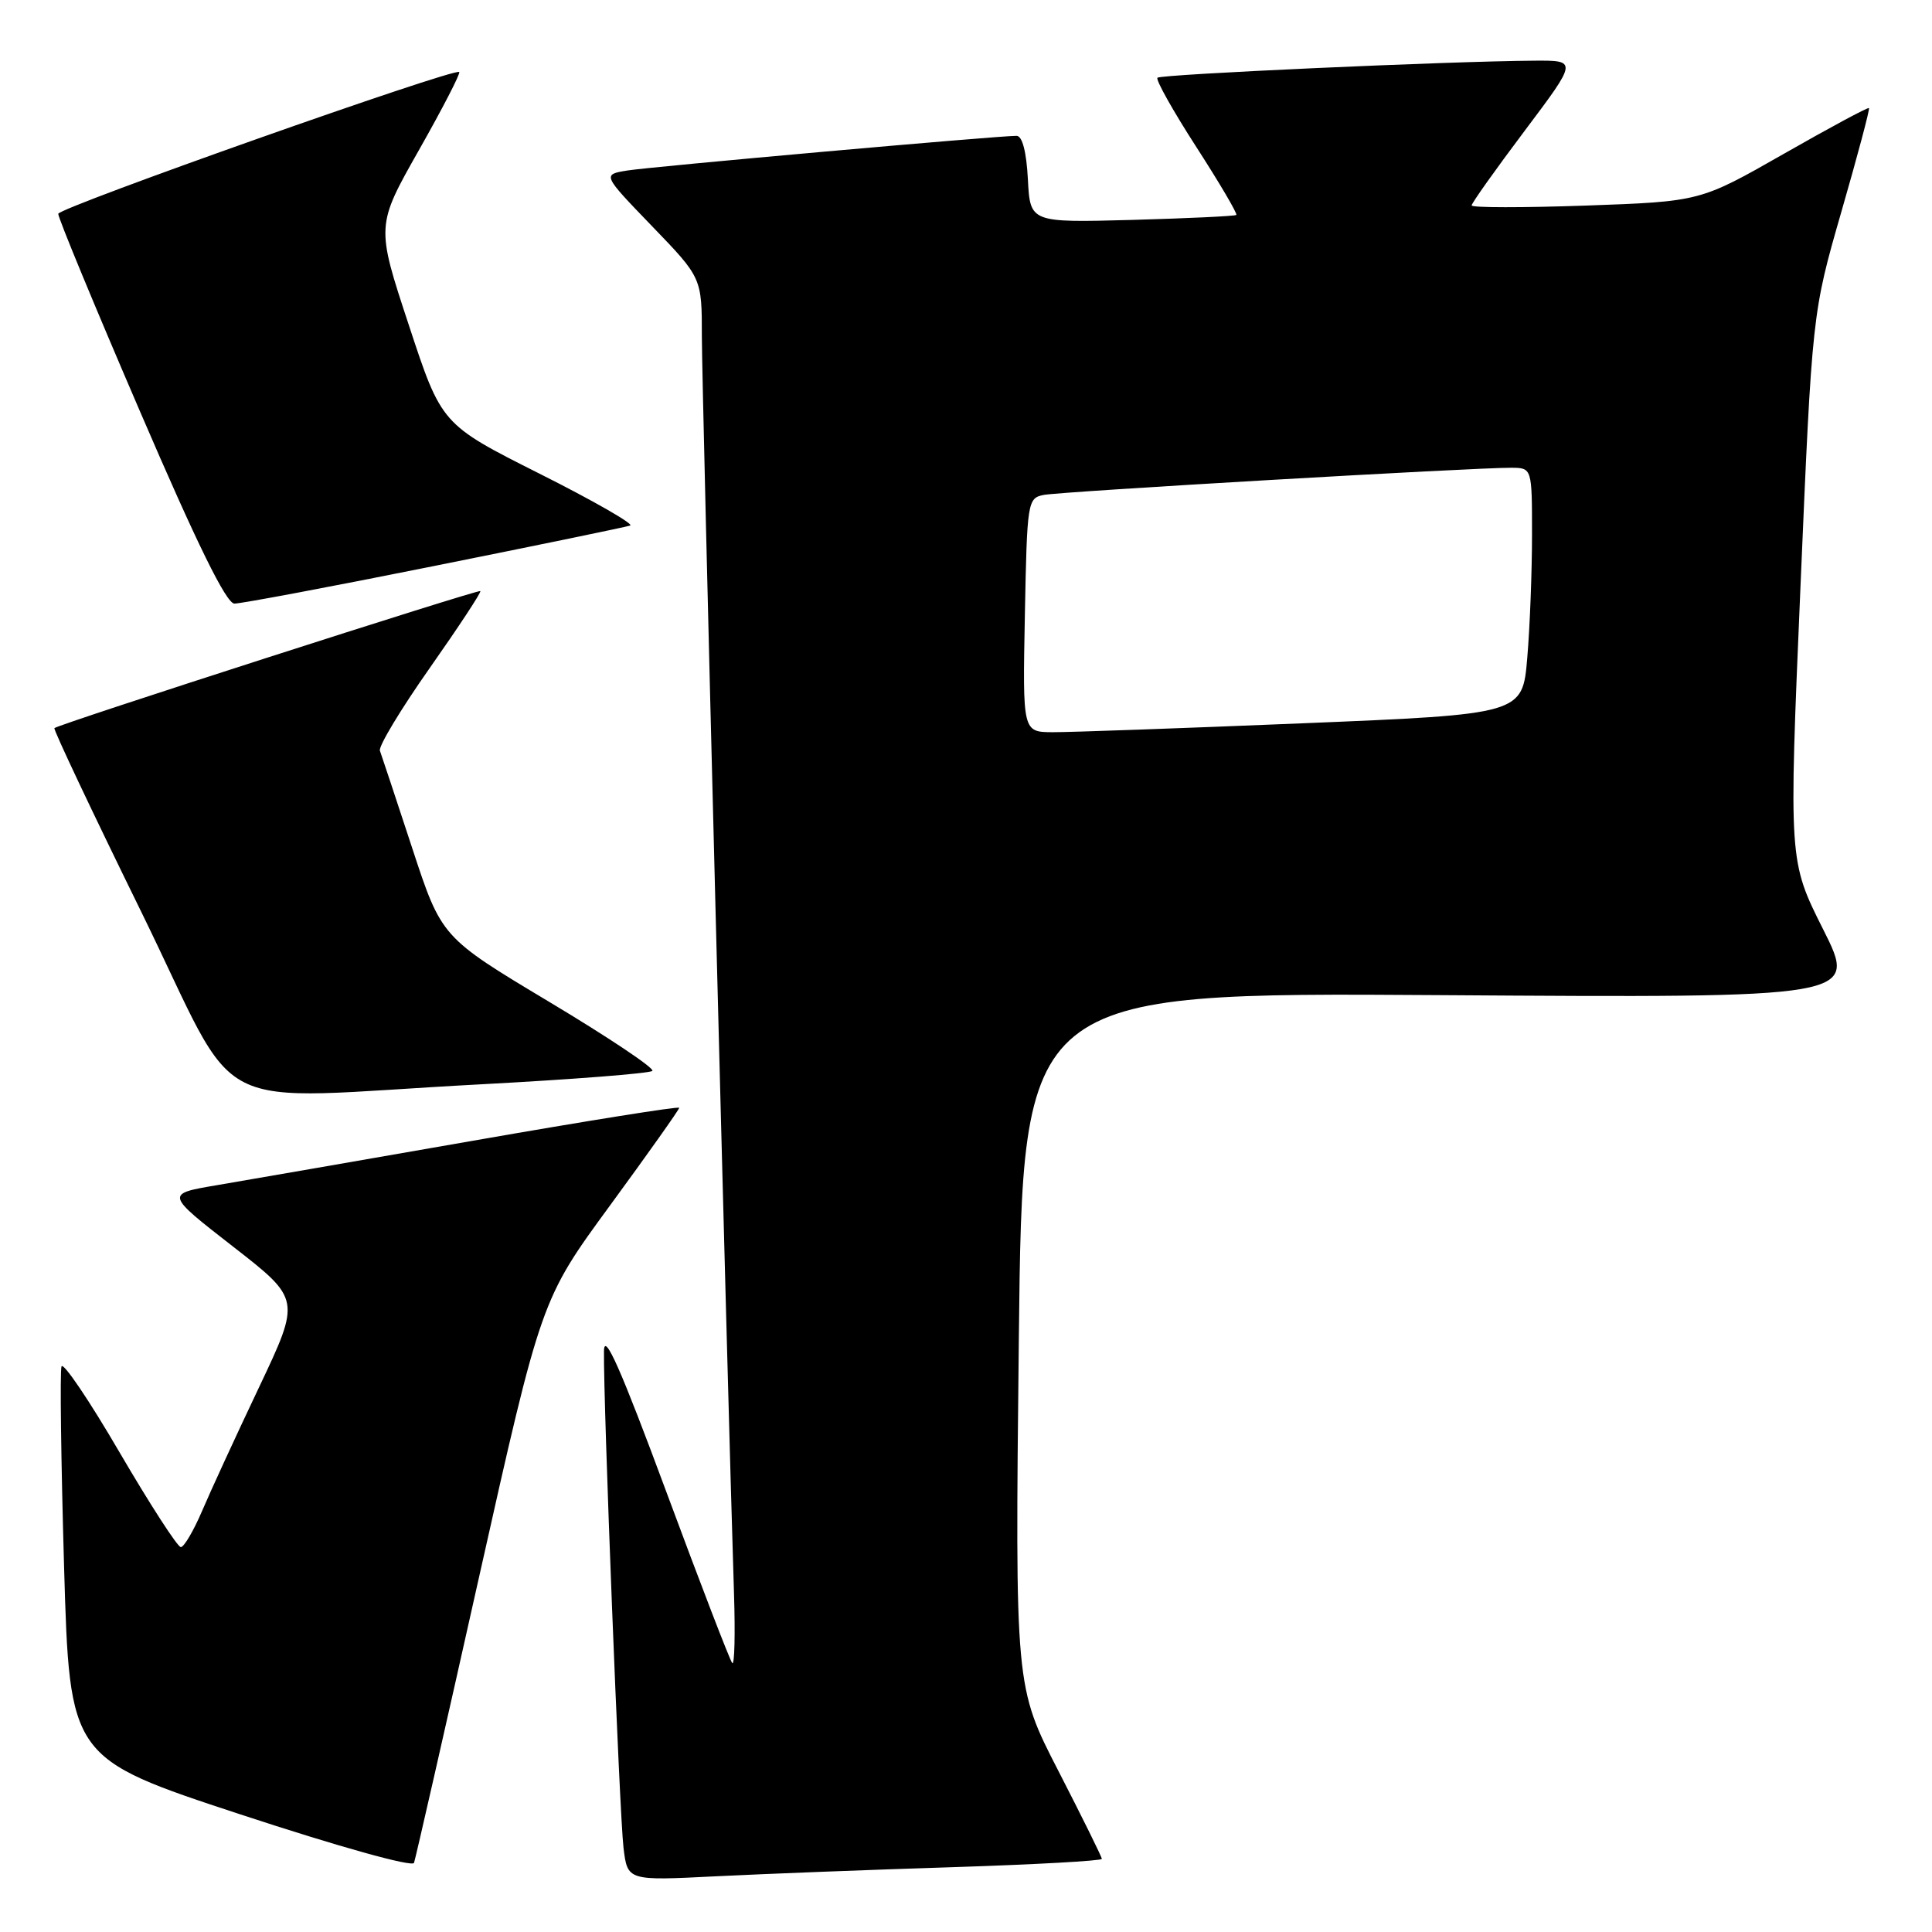 <?xml version="1.0" encoding="UTF-8" standalone="no"?>
<!DOCTYPE svg PUBLIC "-//W3C//DTD SVG 1.1//EN" "http://www.w3.org/Graphics/SVG/1.1/DTD/svg11.dtd" >
<svg xmlns="http://www.w3.org/2000/svg" xmlns:xlink="http://www.w3.org/1999/xlink" version="1.1" viewBox="0 0 256 256">
 <g >
 <path fill="currentColor"
d=" M 126.25 247.41 C 137.11 247.06 146.00 246.57 146.00 246.31 C 146.00 246.06 143.41 240.82 140.25 234.67 C 134.50 223.50 134.50 223.50 135.00 177.50 C 135.50 131.50 135.50 131.50 190.82 131.86 C 246.14 132.23 246.14 132.23 241.58 123.15 C 237.02 114.08 237.02 114.08 238.57 77.79 C 240.12 41.50 240.12 41.50 244.00 28.03 C 246.14 20.62 247.78 14.45 247.65 14.32 C 247.52 14.18 242.43 16.92 236.35 20.39 C 225.29 26.70 225.29 26.70 210.14 27.24 C 201.82 27.53 195.00 27.53 195.00 27.22 C 195.00 26.92 198.16 22.47 202.02 17.34 C 209.04 8.00 209.04 8.00 203.27 8.04 C 191.88 8.12 153.83 9.84 153.37 10.30 C 153.11 10.56 155.43 14.69 158.52 19.48 C 161.61 24.27 163.99 28.32 163.82 28.48 C 163.64 28.64 157.43 28.93 150.00 29.14 C 136.50 29.50 136.50 29.50 136.20 23.75 C 136.01 20.11 135.46 18.00 134.70 18.00 C 132.19 17.99 86.34 22.08 83.15 22.59 C 79.80 23.13 79.80 23.13 86.40 29.97 C 93.00 36.81 93.00 36.81 93.00 44.60 C 93.00 51.37 96.40 184.32 97.26 211.20 C 97.43 216.54 97.33 220.66 97.03 220.37 C 96.74 220.08 92.81 209.86 88.29 197.67 C 82.27 181.43 80.07 176.44 80.03 179.00 C 79.93 185.62 82.09 240.51 82.62 244.86 C 83.15 249.21 83.15 249.21 94.83 248.62 C 101.25 248.30 115.39 247.75 126.25 247.41 Z  M 63.47 209.00 C 71.72 172.17 71.72 172.17 80.86 159.69 C 85.89 152.82 90.00 147.02 90.00 146.79 C 90.00 146.56 77.74 148.52 62.75 151.14 C 47.76 153.76 32.44 156.41 28.70 157.05 C 21.91 158.20 21.91 158.20 30.88 165.18 C 39.85 172.16 39.85 172.16 34.32 183.83 C 31.27 190.25 27.87 197.64 26.76 200.25 C 25.64 202.86 24.38 205.00 23.96 205.00 C 23.53 205.00 19.88 199.35 15.85 192.46 C 11.83 185.56 8.36 180.43 8.15 181.06 C 7.93 181.70 8.09 193.64 8.49 207.60 C 9.23 232.97 9.23 232.97 31.86 240.42 C 44.87 244.70 54.65 247.43 54.86 246.84 C 55.06 246.28 58.94 229.25 63.47 209.00 Z  M 63.67 143.68 C 75.86 143.03 86.11 142.23 86.44 141.90 C 86.77 141.56 80.62 137.45 72.77 132.75 C 58.50 124.20 58.50 124.20 54.61 112.35 C 52.47 105.83 50.55 100.04 50.34 99.47 C 50.13 98.91 53.10 93.98 56.94 88.52 C 60.78 83.05 63.80 78.47 63.65 78.32 C 63.39 78.06 7.77 95.95 7.21 96.48 C 7.04 96.63 12.22 107.58 18.71 120.81 C 32.35 148.64 26.48 145.65 63.67 143.68 Z  M 57.56 74.99 C 71.28 72.24 82.95 69.83 83.50 69.64 C 84.05 69.46 78.65 66.36 71.50 62.77 C 58.50 56.23 58.50 56.23 54.17 43.07 C 49.83 29.92 49.83 29.92 55.51 19.89 C 58.64 14.37 61.04 9.72 60.85 9.54 C 60.21 8.96 7.81 27.49 7.72 28.33 C 7.67 28.79 12.55 40.59 18.57 54.56 C 26.12 72.11 29.98 79.97 31.06 79.98 C 31.91 79.99 43.84 77.75 57.56 74.99 Z  M 135.80 81.51 C 136.09 66.45 136.16 66.00 138.30 65.58 C 140.58 65.13 195.38 61.95 200.25 61.98 C 203.00 62.00 203.00 62.00 203.00 70.85 C 203.00 75.72 202.72 83.06 202.37 87.17 C 201.74 94.64 201.74 94.64 172.62 95.84 C 156.60 96.50 141.70 97.03 139.50 97.02 C 135.50 97.00 135.50 97.00 135.80 81.51 Z "/>
</g>
</svg>